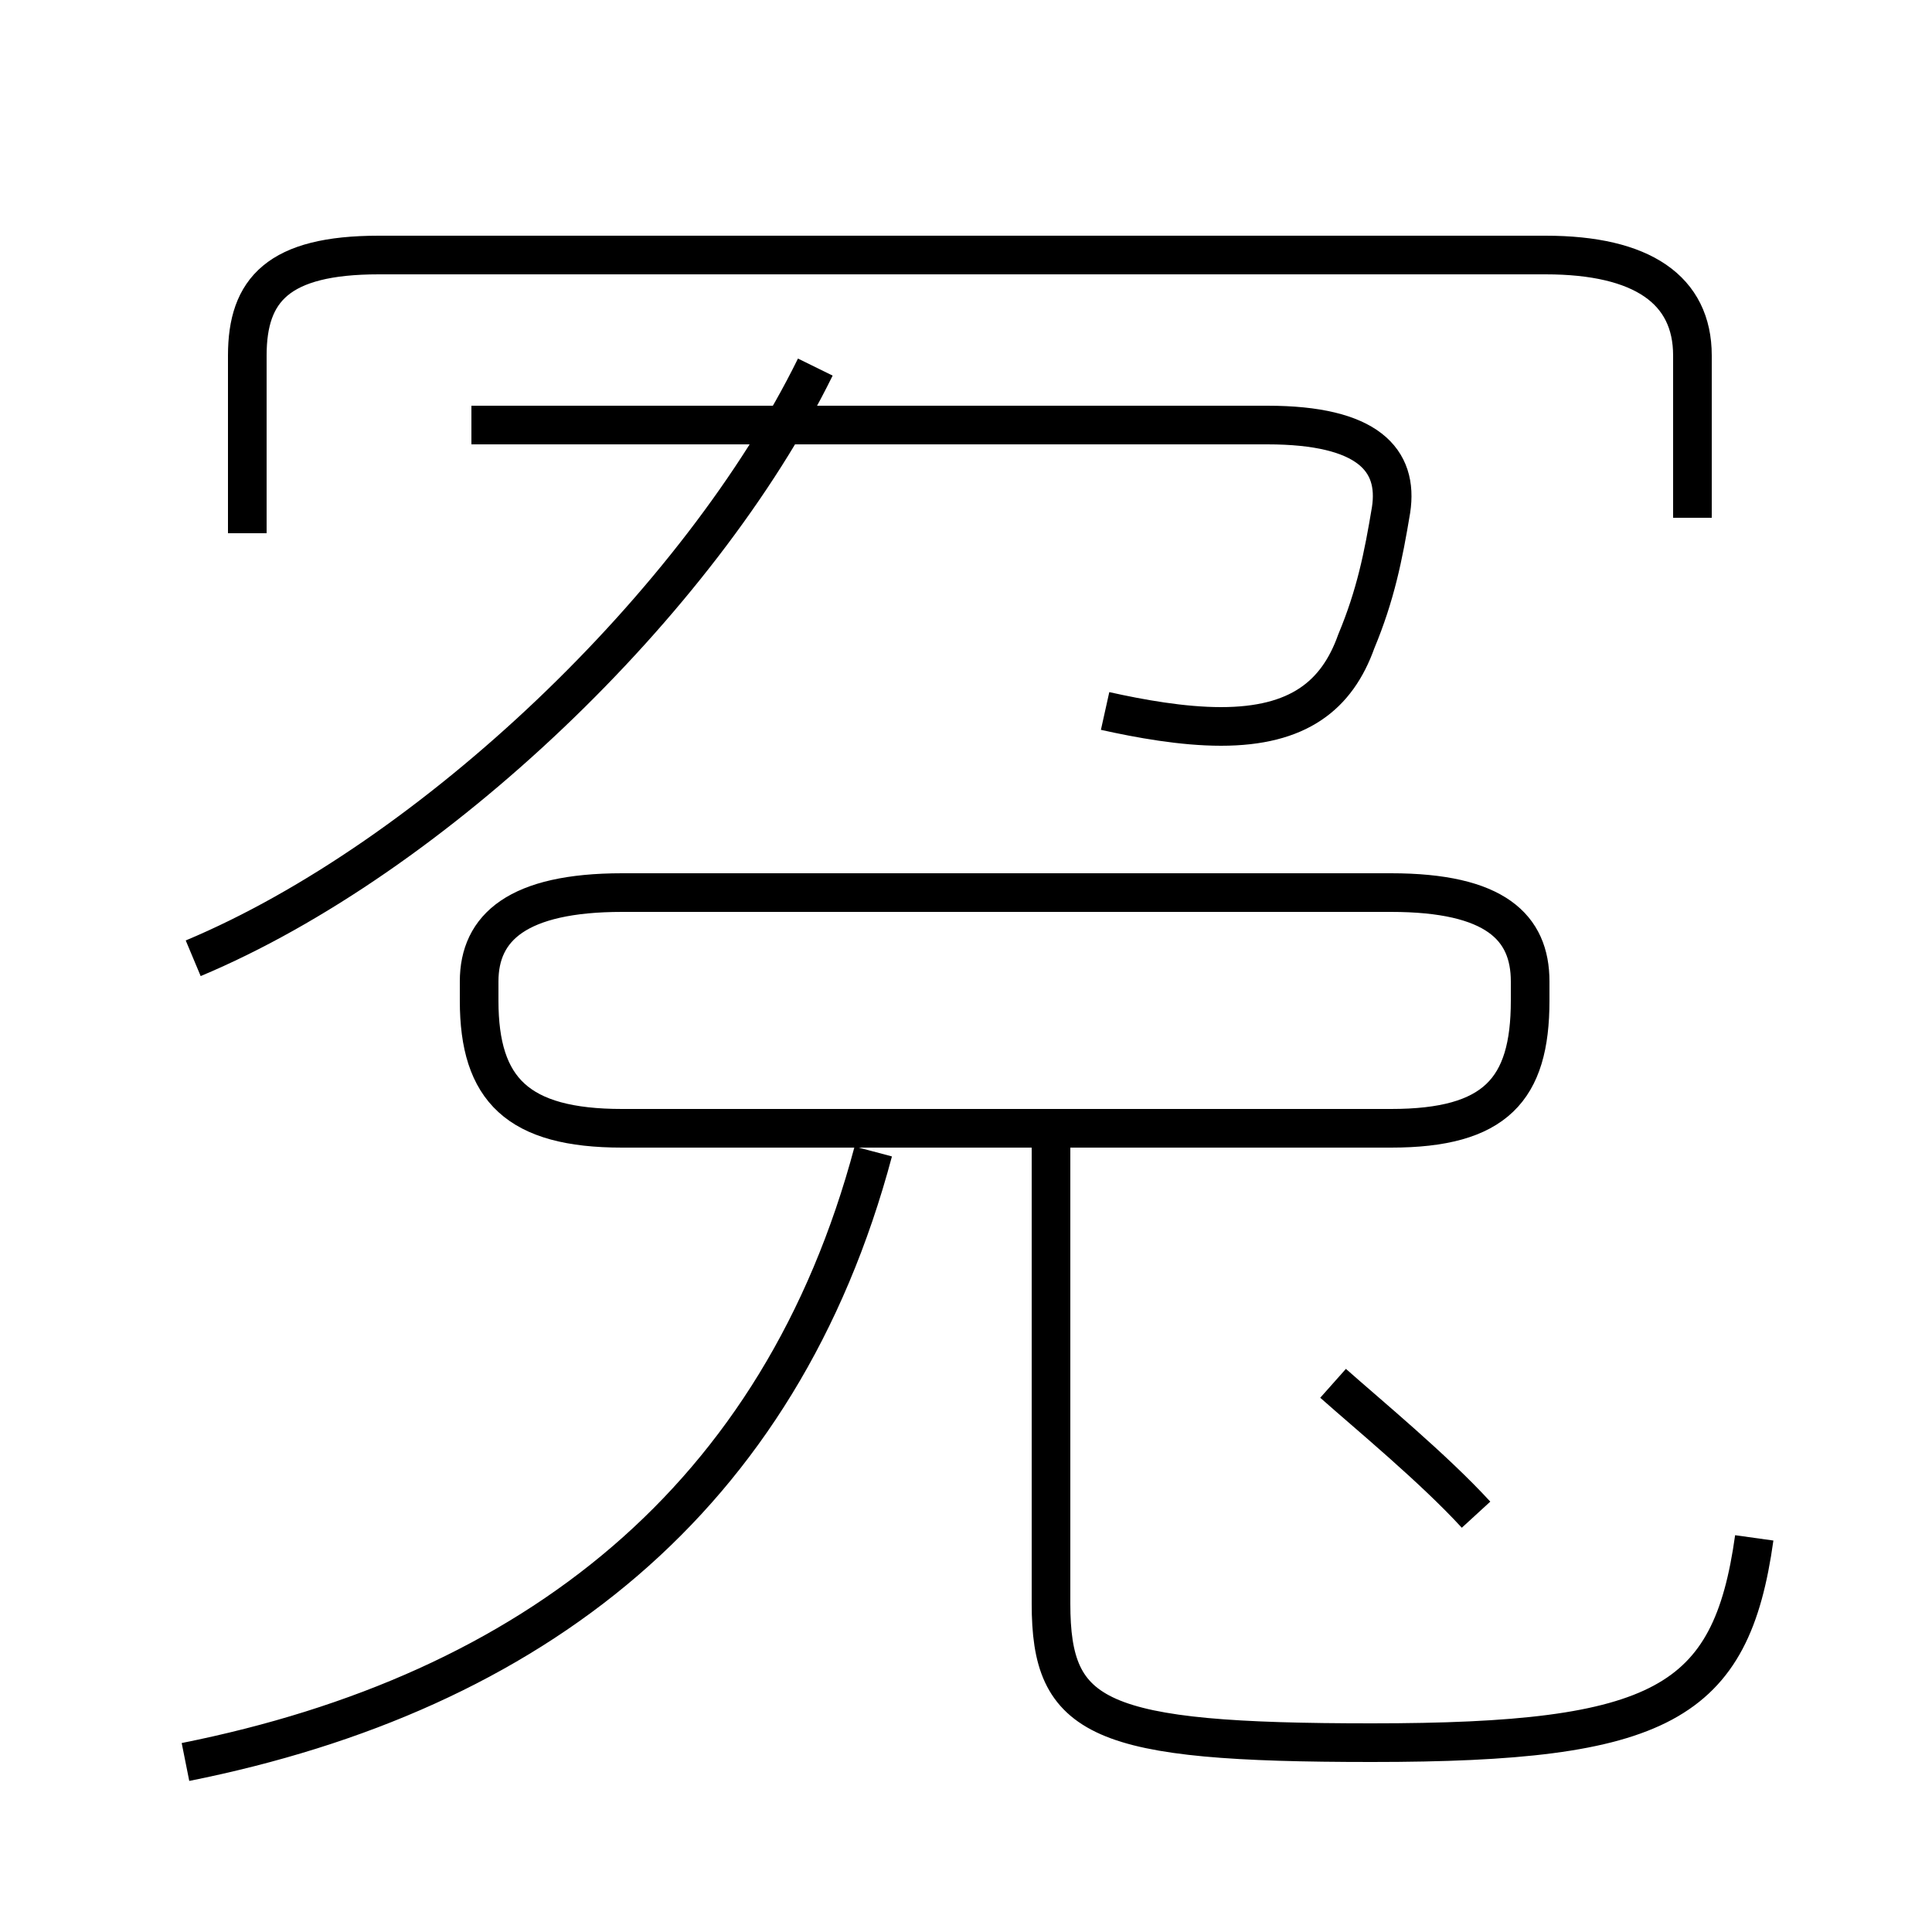 <?xml version='1.0' encoding='utf8'?>
<svg viewBox="0.0 -44.0 50.0 50.0" version="1.1" xmlns="http://www.w3.org/2000/svg">
<rect x="0.0" y="-44.0" width="50.0" height="50.0" fill="#808080" stroke="none"/>
<rect x="-1000" y="-1000" width="2000" height="2000" stroke="white" fill="white"/>
<g style="fill:none; stroke:#000000;  stroke-width:1">
<path d="M 6.4 30.2 L 6.4 34.8 C 6.4 36.5 7.2 37.4 9.8 37.4 L 40.0 37.4 C 42.5 37.4 43.8 36.5 43.8 34.8 L 43.8 30.6 M 5.0 19.2 C 11.2 21.8 18.1 28.4 21.1 34.5 M 4.8 -1.6 C 13.8 0.2 20.2 5.2 22.6 14.2 M 28.6 25.6 C 29.5 25.4 30.6 25.2 31.6 25.2 C 33.6 25.2 34.6 26.0 35.1 27.4 C 35.6 28.6 35.8 29.6 36.0 30.8 C 36.2 32.1 35.4 33.0 32.8 33.0 L 12.2 33.0 M 45.4 4.2 C 44.8 -0.1 43.0 -1.1 35.5 -1.1 C 28.4 -1.1 27.2 -0.5 27.2 2.5 L 27.2 14.6 M 16.1 14.8 L 36.0 14.8 C 38.7 14.8 39.6 15.8 39.6 18.1 L 39.6 18.6 C 39.6 20.0 38.7 20.9 36.0 20.9 L 16.1 20.9 C 13.4 20.9 12.4 20.0 12.4 18.6 L 12.4 18.1 C 12.4 15.8 13.4 14.8 16.1 14.8 Z M 38.2 4.8 C 37.1 6.0 35.4 7.4 34.5 8.2" transform="scale(1, -1)" />
</g>
</svg>